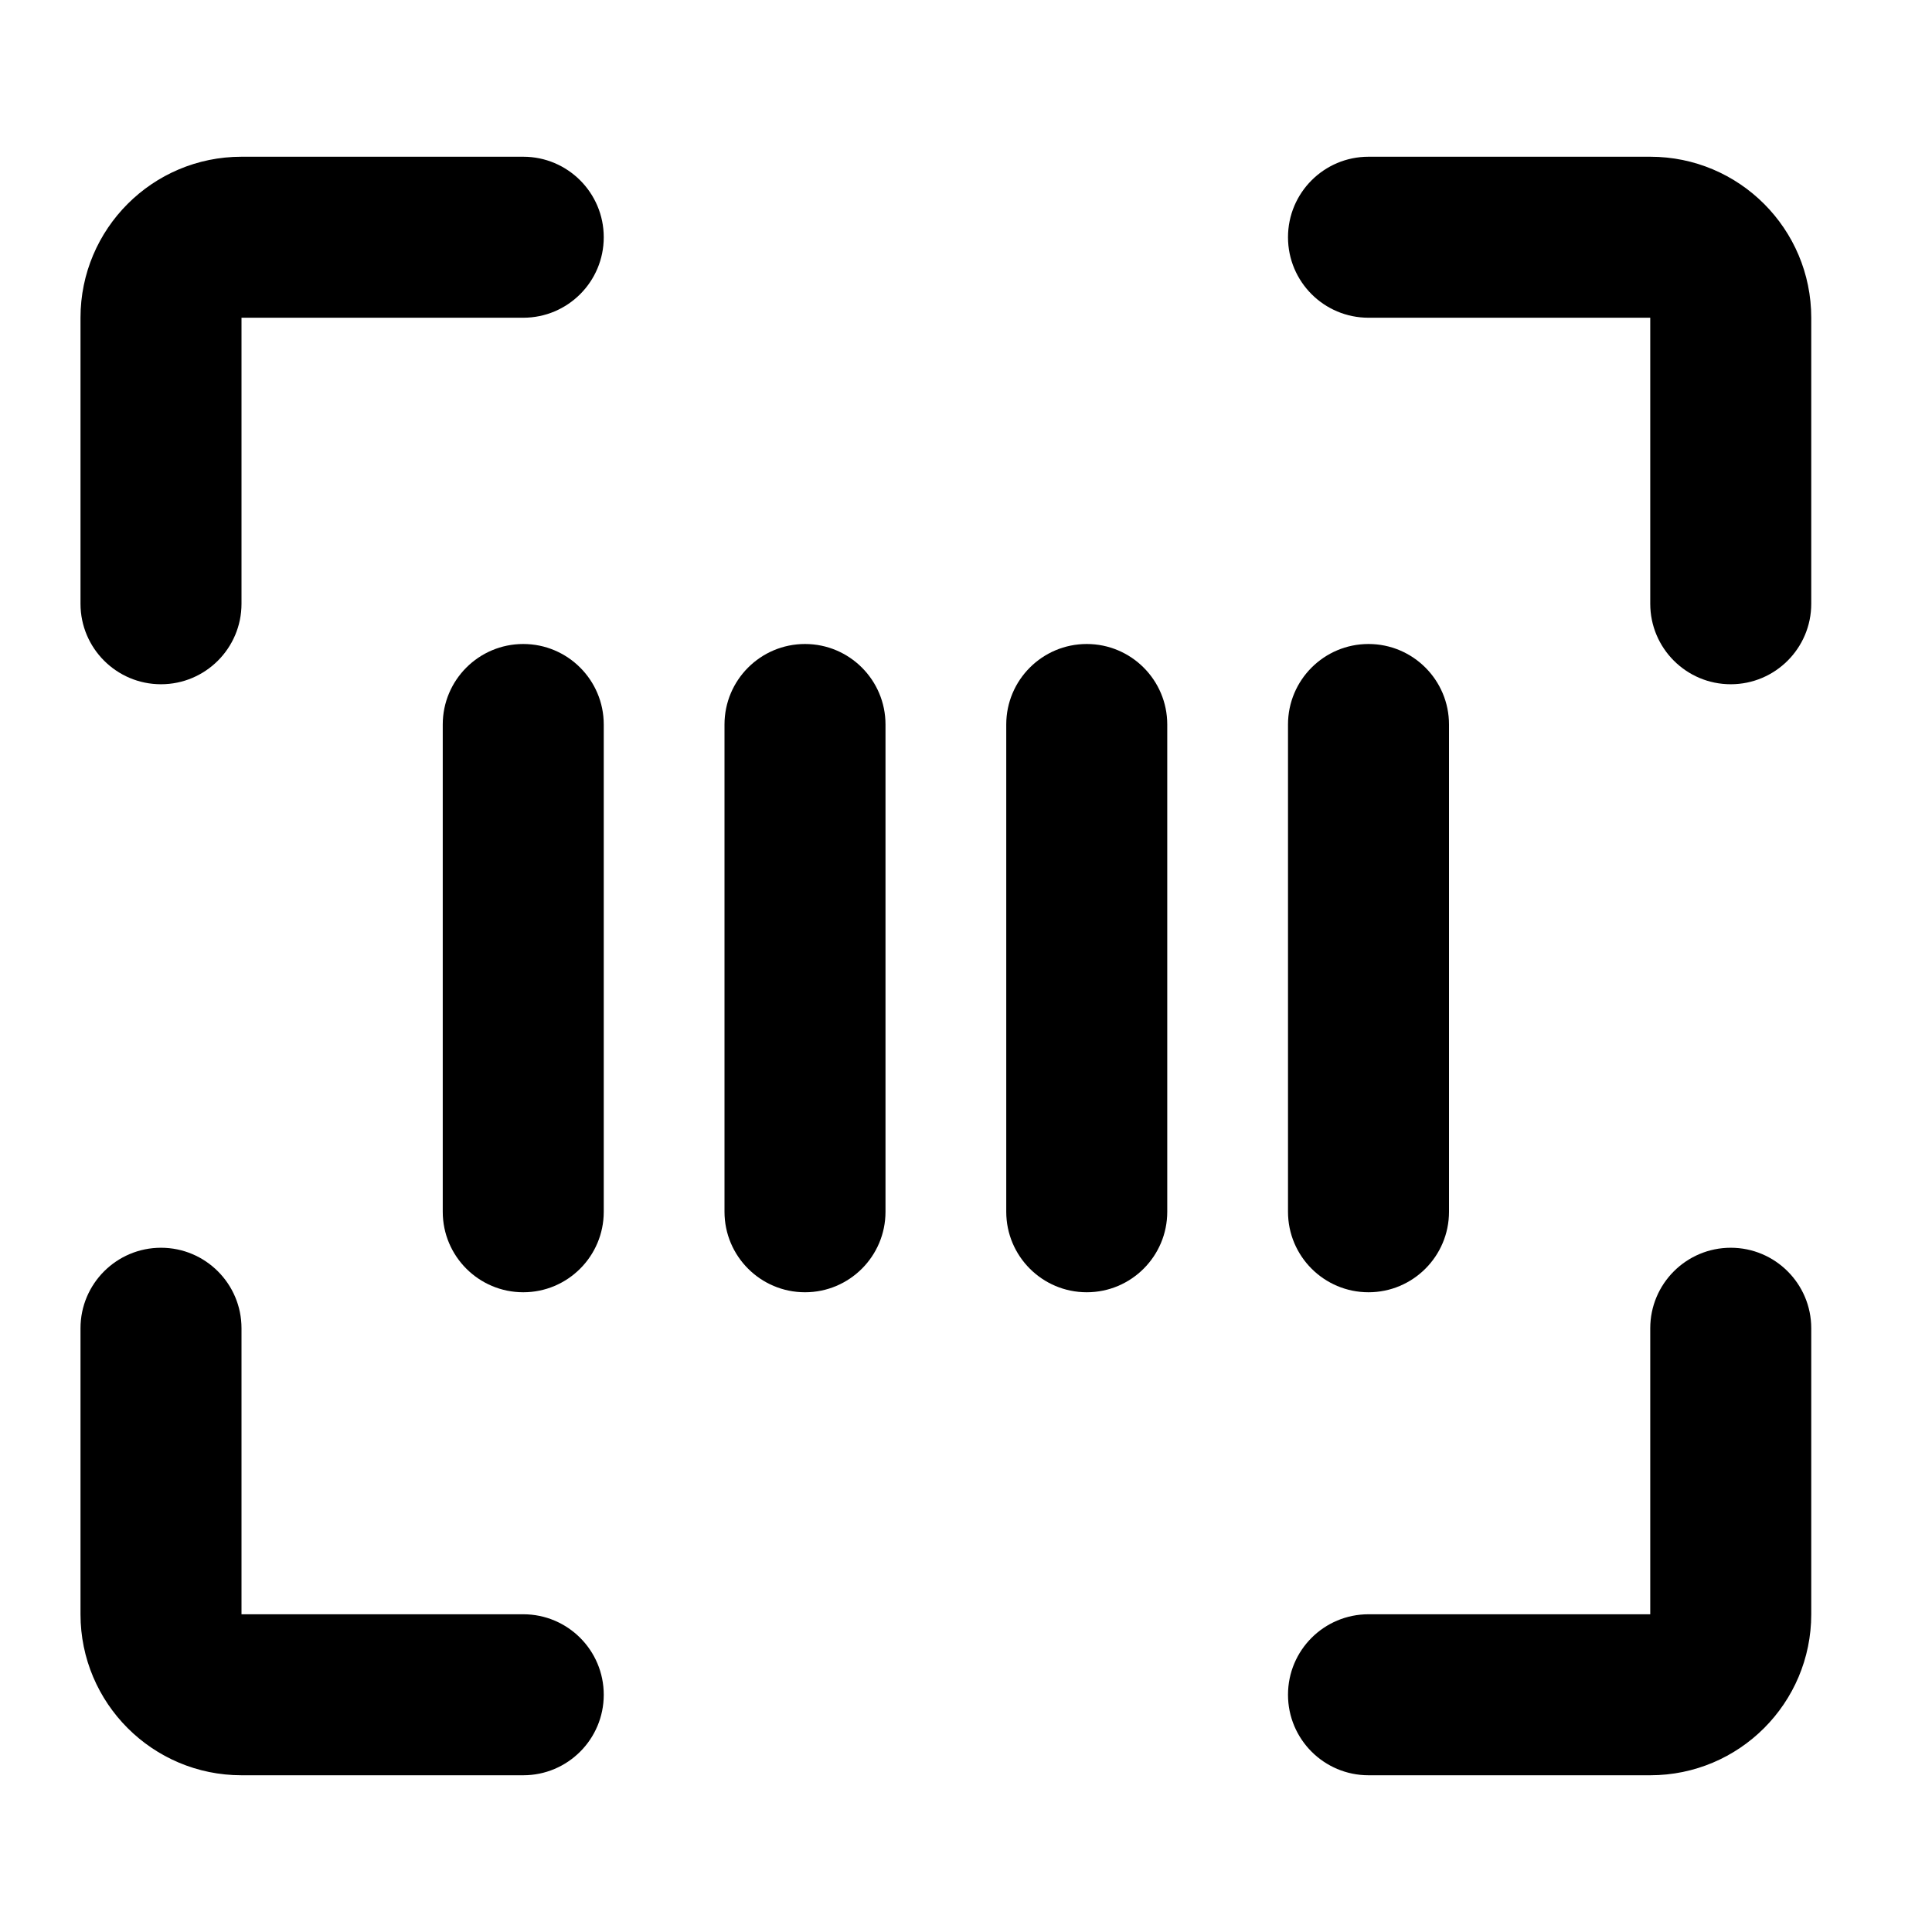 <svg width="24" height="24" viewBox="0 0 24 24" fill="none" xmlns="http://www.w3.org/2000/svg">
<path d="M1 3.947C1 2.843 1.895 1.947 3 1.947H6.5C7.052 1.947 7.5 2.395 7.5 2.947C7.5 3.5 7.052 3.947 6.5 3.947H3V7.5C3 8.052 2.552 8.5 2 8.5C1.448 8.5 1 8.052 1 7.5V3.947Z" fill="black"/>
<path d="M1 20.053C1 21.157 1.895 22.053 3 22.053H6.5C7.052 22.053 7.5 21.605 7.5 21.053C7.5 20.5 7.052 20.053 6.5 20.053H3V16.5C3 15.948 2.552 15.5 2 15.5C1.448 15.5 1 15.948 1 16.5V20.053Z" fill="black"/>
<path d="M20.5 1.947C21.605 1.947 22.5 2.843 22.5 3.947V7.5C22.5 8.052 22.052 8.5 21.5 8.5C20.948 8.5 20.5 8.052 20.5 7.5V3.947H17C16.448 3.947 16 3.5 16 2.947C16 2.395 16.448 1.947 17 1.947H20.5Z" fill="black"/>
<path d="M22.5 20.053C22.5 21.157 21.605 22.053 20.5 22.053H17C16.448 22.053 16 21.605 16 21.053C16 20.5 16.448 20.053 17 20.053H20.5V16.5C20.5 15.948 20.948 15.5 21.5 15.5C22.052 15.5 22.5 15.948 22.5 16.5V20.053Z" fill="black"/>
<path d="M6.5 16.053C5.948 16.053 5.5 15.605 5.5 15.053V9C5.5 8.448 5.948 8 6.5 8C7.052 8 7.5 8.448 7.5 9V15.053C7.5 15.605 7.052 16.053 6.5 16.053Z" fill="black"/>
<path d="M10 16.053C9.448 16.053 9 15.605 9 15.053V9C9 8.448 9.448 8 10 8C10.552 8 11 8.448 11 9V15.053C11 15.605 10.552 16.053 10 16.053Z" fill="black"/>
<path d="M12.5 15.053C12.5 15.605 12.948 16.053 13.5 16.053C14.052 16.053 14.5 15.605 14.5 15.053V9C14.5 8.448 14.052 8 13.5 8C12.948 8 12.5 8.448 12.5 9V15.053Z" fill="black"/>
<path d="M17 16.053C16.448 16.053 16 15.605 16 15.053V9C16 8.448 16.448 8 17 8C17.552 8 18 8.448 18 9V15.053C18 15.605 17.552 16.053 17 16.053Z" fill="black"/>
</svg>
